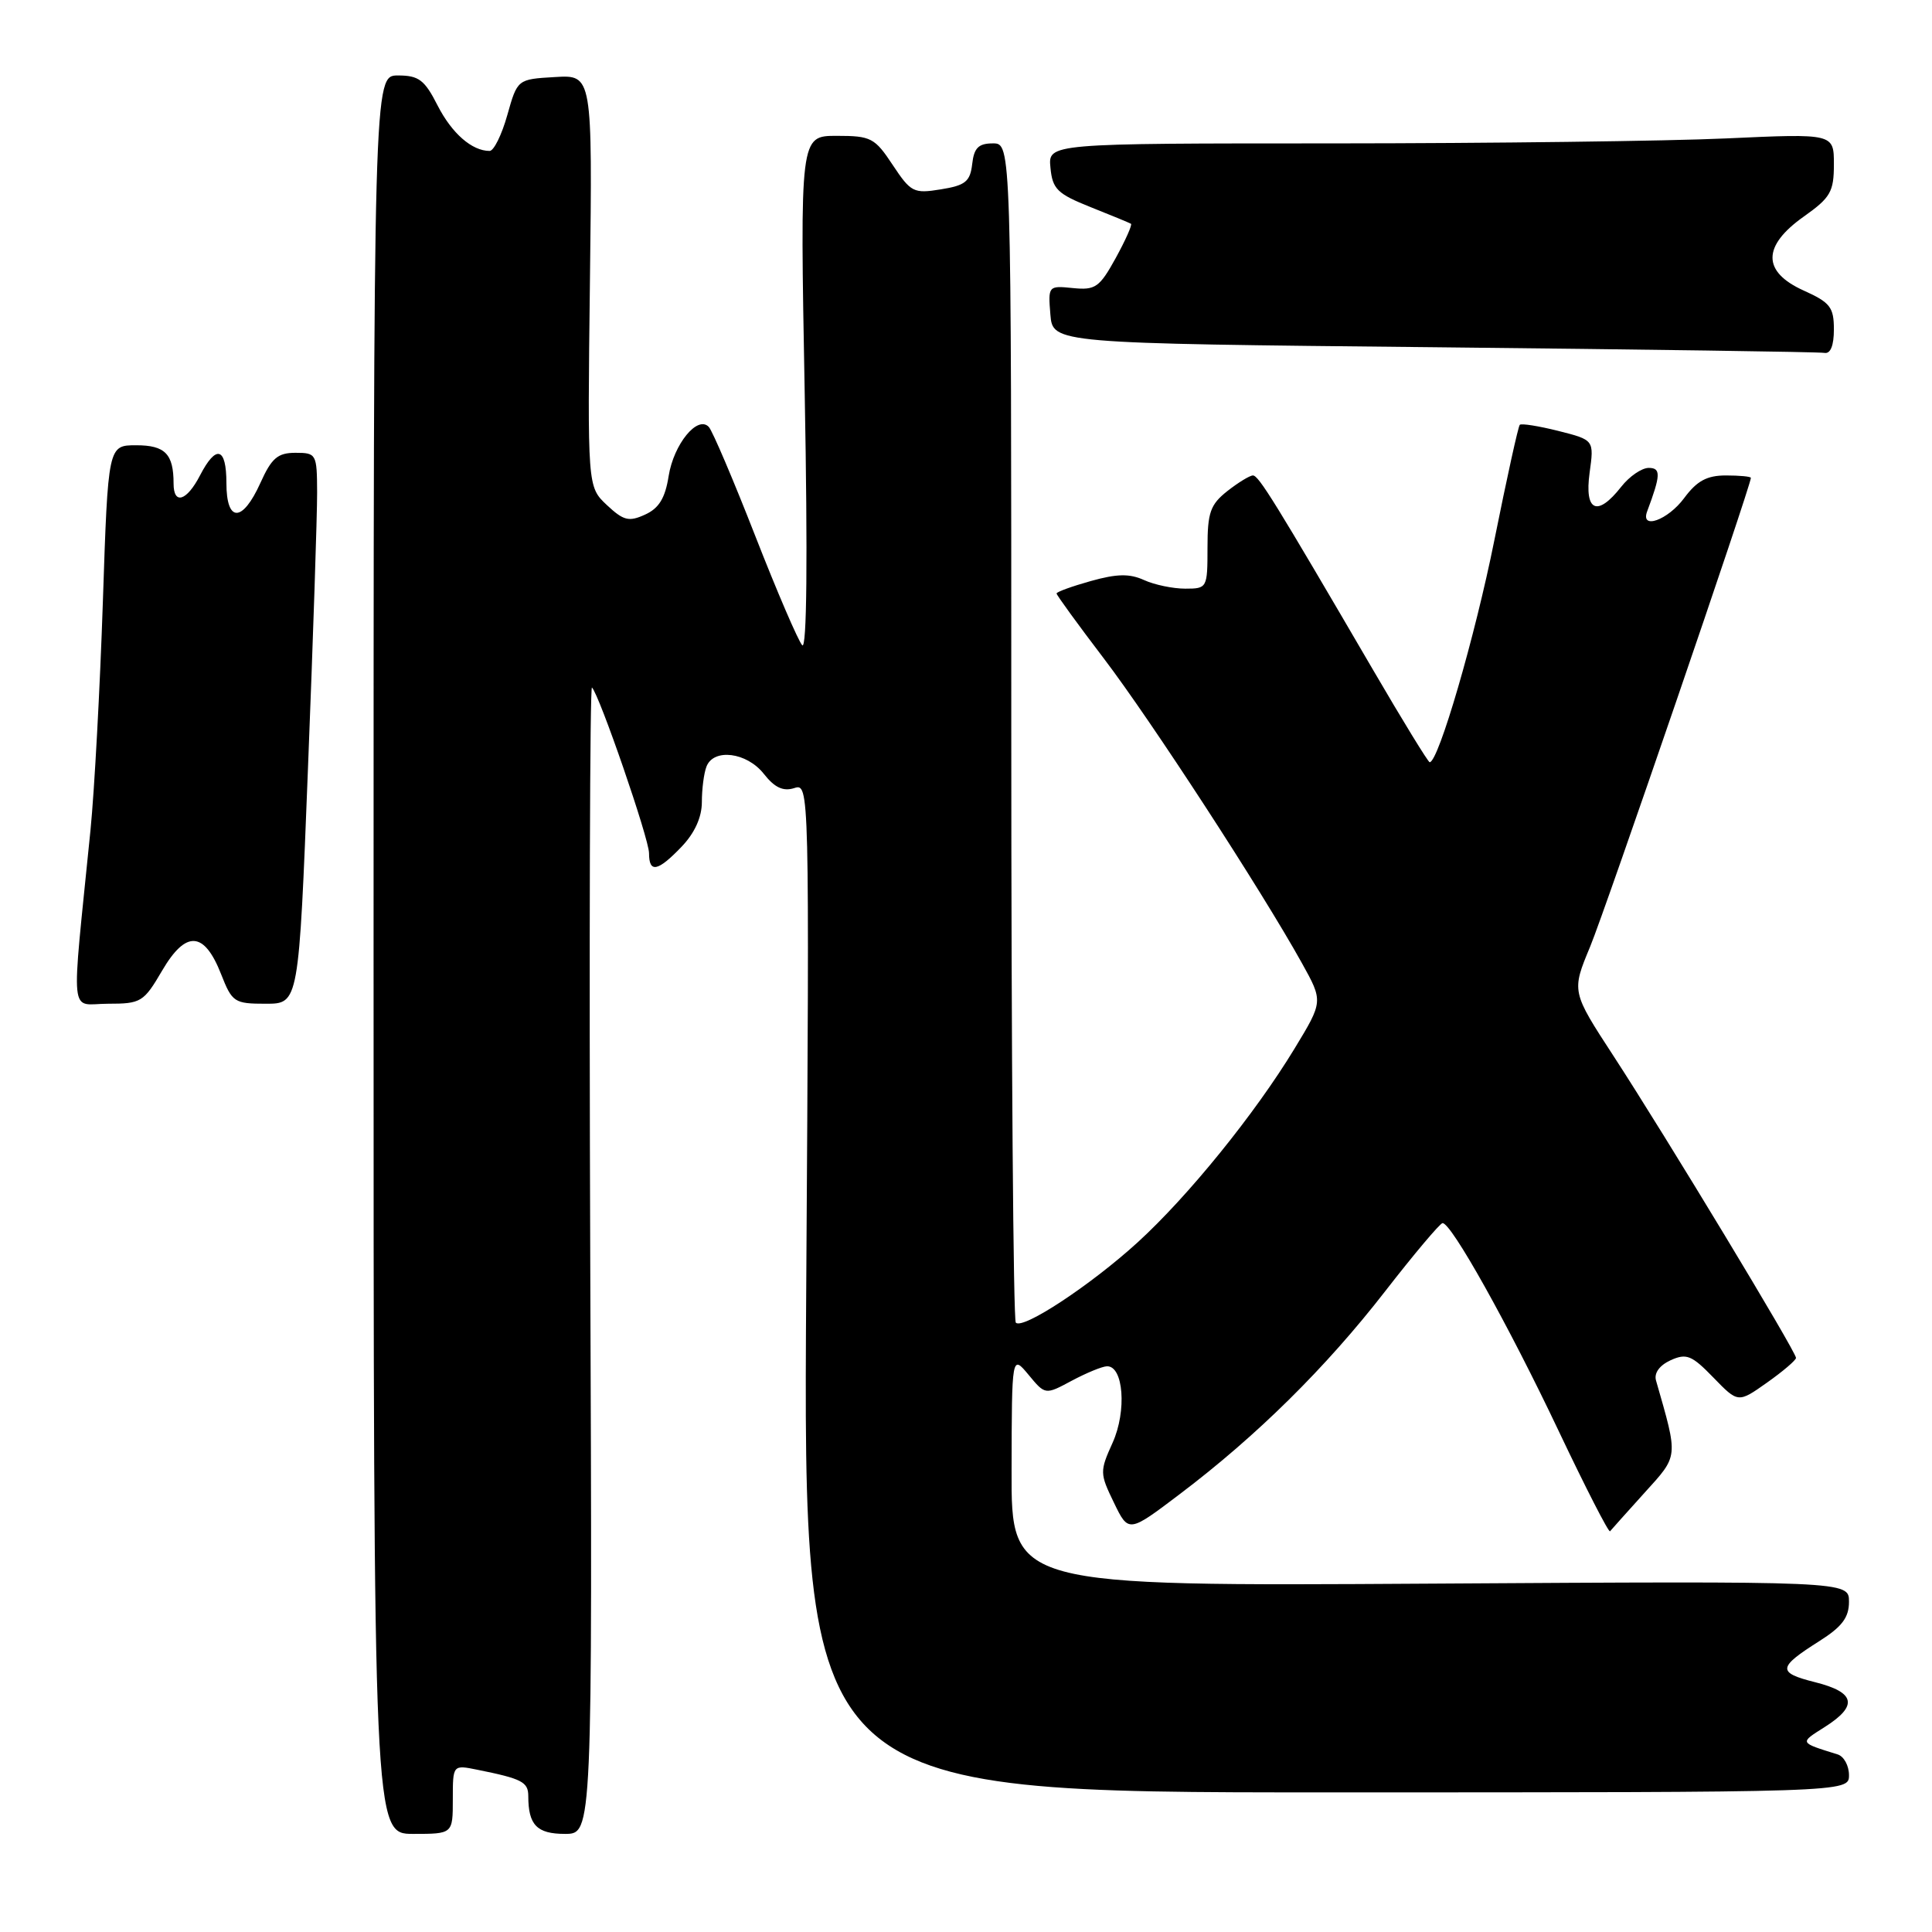 <?xml version="1.0" encoding="UTF-8" standalone="no"?>
<!DOCTYPE svg PUBLIC "-//W3C//DTD SVG 1.1//EN" "http://www.w3.org/Graphics/SVG/1.1/DTD/svg11.dtd" >
<svg xmlns="http://www.w3.org/2000/svg" xmlns:xlink="http://www.w3.org/1999/xlink" version="1.1" viewBox="0 0 256 256">
 <g >
 <path fill="currentColor"
d=" M 60.00 238.42 C 60.00 233.84 60.00 233.84 63.25 234.50 C 69.16 235.69 70.00 236.12 70.00 237.99 C 70.00 241.82 71.14 243.00 74.86 243.00 C 78.50 243.00 78.50 243.00 78.21 166.80 C 78.06 124.89 78.16 90.82 78.44 91.10 C 79.44 92.11 86.00 111.14 86.00 113.05 C 86.00 115.72 87.15 115.50 90.31 112.20 C 92.05 110.38 93.00 108.29 93.00 106.28 C 93.00 104.56 93.27 102.45 93.61 101.58 C 94.55 99.12 98.95 99.67 101.21 102.54 C 102.64 104.36 103.77 104.89 105.23 104.43 C 107.25 103.78 107.26 103.84 106.83 170.64 C 106.40 237.50 106.40 237.50 175.70 237.50 C 245.00 237.50 245.00 237.50 245.00 235.22 C 245.00 233.96 244.33 232.73 243.50 232.47 C 238.37 230.87 238.42 230.97 241.77 228.85 C 246.24 226.02 245.86 224.24 240.51 222.90 C 235.46 221.63 235.53 220.96 241.08 217.45 C 244.08 215.55 245.00 214.33 245.00 212.24 C 245.00 209.50 245.00 209.50 189.50 209.84 C 134.00 210.18 134.00 210.18 134.04 194.84 C 134.07 179.50 134.07 179.50 136.29 182.17 C 138.50 184.84 138.50 184.84 142.00 182.96 C 143.93 181.93 146.03 181.06 146.67 181.04 C 148.87 180.96 149.32 186.97 147.43 191.16 C 145.71 194.97 145.72 195.23 147.60 199.11 C 149.54 203.12 149.54 203.12 156.35 197.96 C 166.53 190.26 175.67 181.23 183.50 171.15 C 187.35 166.19 190.79 162.11 191.14 162.07 C 192.26 161.95 199.88 175.57 206.54 189.63 C 210.11 197.15 213.17 203.13 213.34 202.90 C 213.52 202.68 215.56 200.40 217.89 197.82 C 222.45 192.78 222.40 193.28 219.43 182.92 C 219.15 181.94 219.89 180.92 221.36 180.24 C 223.47 179.29 224.16 179.57 227.03 182.53 C 230.31 185.91 230.31 185.91 234.13 183.21 C 236.24 181.72 237.97 180.24 237.98 179.93 C 238.01 179.15 220.75 150.60 213.81 139.94 C 208.23 131.38 208.23 131.38 210.70 125.44 C 212.73 120.54 232.00 64.35 232.00 63.32 C 232.00 63.14 230.51 63.00 228.69 63.00 C 226.17 63.00 224.85 63.72 223.16 66.00 C 220.99 68.93 217.32 70.24 218.26 67.75 C 220.06 62.94 220.10 62.00 218.46 62.00 C 217.54 62.00 215.90 63.12 214.82 64.50 C 211.65 68.54 209.93 67.78 210.63 62.65 C 211.23 58.30 211.23 58.30 206.49 57.10 C 203.89 56.45 201.59 56.08 201.38 56.29 C 201.17 56.49 199.66 63.37 198.01 71.58 C 195.45 84.36 190.60 101.00 189.44 101.00 C 189.24 101.00 185.86 95.49 181.93 88.75 C 168.95 66.51 166.78 63.00 166.02 63.00 C 165.61 63.00 164.08 63.93 162.63 65.07 C 160.37 66.86 160.00 67.90 160.00 72.57 C 160.00 77.92 159.95 78.00 157.05 78.00 C 155.42 78.00 152.97 77.49 151.59 76.86 C 149.68 75.99 148.00 76.02 144.54 76.99 C 142.04 77.69 140.00 78.43 140.00 78.64 C 140.00 78.85 142.82 82.73 146.27 87.26 C 152.54 95.50 167.17 118.00 172.50 127.60 C 175.33 132.69 175.33 132.69 171.53 138.95 C 166.27 147.61 157.43 158.52 150.72 164.64 C 144.53 170.28 135.54 176.21 134.60 175.26 C 134.27 174.94 134.00 139.64 134.00 96.83 C 134.00 19.00 134.00 19.00 131.57 19.00 C 129.66 19.00 129.06 19.59 128.82 21.74 C 128.55 24.06 127.92 24.57 124.67 25.09 C 121.06 25.68 120.69 25.48 118.29 21.86 C 115.91 18.26 115.41 18.00 110.87 18.00 C 106.00 18.00 106.00 18.00 106.63 52.25 C 107.03 73.98 106.91 86.13 106.30 85.50 C 105.78 84.95 102.97 78.42 100.07 71.00 C 97.17 63.58 94.40 57.08 93.92 56.57 C 92.43 54.99 89.28 58.84 88.60 63.07 C 88.14 66.01 87.31 67.36 85.47 68.19 C 83.33 69.17 82.62 68.99 80.41 66.92 C 77.84 64.50 77.84 64.50 78.17 37.21 C 78.50 9.91 78.50 9.91 73.53 10.21 C 68.56 10.50 68.56 10.50 67.22 15.25 C 66.49 17.86 65.43 20.00 64.88 20.00 C 62.53 20.00 59.87 17.67 57.98 13.97 C 56.26 10.58 55.49 10.00 52.73 10.00 C 49.50 10.00 49.50 10.00 49.50 126.50 C 49.50 243.00 49.50 243.00 54.75 243.00 C 60.00 243.00 60.00 243.00 60.00 238.42 Z  M 21.49 128.60 C 24.64 123.23 27.06 123.38 29.30 129.09 C 30.76 132.81 31.05 133.00 35.22 133.00 C 39.59 133.00 39.59 133.00 40.81 101.75 C 41.49 84.56 42.03 68.14 42.02 65.25 C 42.00 60.15 41.92 60.00 39.15 60.00 C 36.80 60.00 35.99 60.69 34.50 64.00 C 32.12 69.27 30.00 69.27 30.00 64.00 C 30.00 59.25 28.64 58.86 26.50 63.00 C 24.74 66.40 23.00 66.94 23.00 64.08 C 23.00 60.15 21.88 59.00 18.05 59.00 C 14.32 59.00 14.32 59.00 13.63 79.75 C 13.25 91.16 12.51 104.78 11.99 110.00 C 9.41 135.75 9.14 133.00 14.31 133.00 C 18.69 133.00 19.04 132.79 21.49 128.60 Z  M 243.00 43.65 C 243.00 40.71 242.51 40.08 239.00 38.50 C 233.48 36.01 233.49 32.60 239.02 28.69 C 242.55 26.19 243.00 25.41 243.00 21.78 C 243.00 17.69 243.00 17.69 228.75 18.34 C 220.91 18.70 197.48 18.99 176.69 19.00 C 138.87 19.00 138.87 19.00 139.19 22.22 C 139.46 25.06 140.10 25.68 144.50 27.44 C 147.25 28.53 149.66 29.53 149.86 29.65 C 150.05 29.78 149.14 31.82 147.84 34.19 C 145.69 38.09 145.14 38.47 142.16 38.17 C 138.91 37.84 138.87 37.88 139.18 41.67 C 139.50 45.50 139.50 45.50 190.00 46.01 C 217.78 46.30 241.06 46.63 241.75 46.76 C 242.55 46.91 243.00 45.79 243.00 43.65 Z "/>
</g>
</svg>